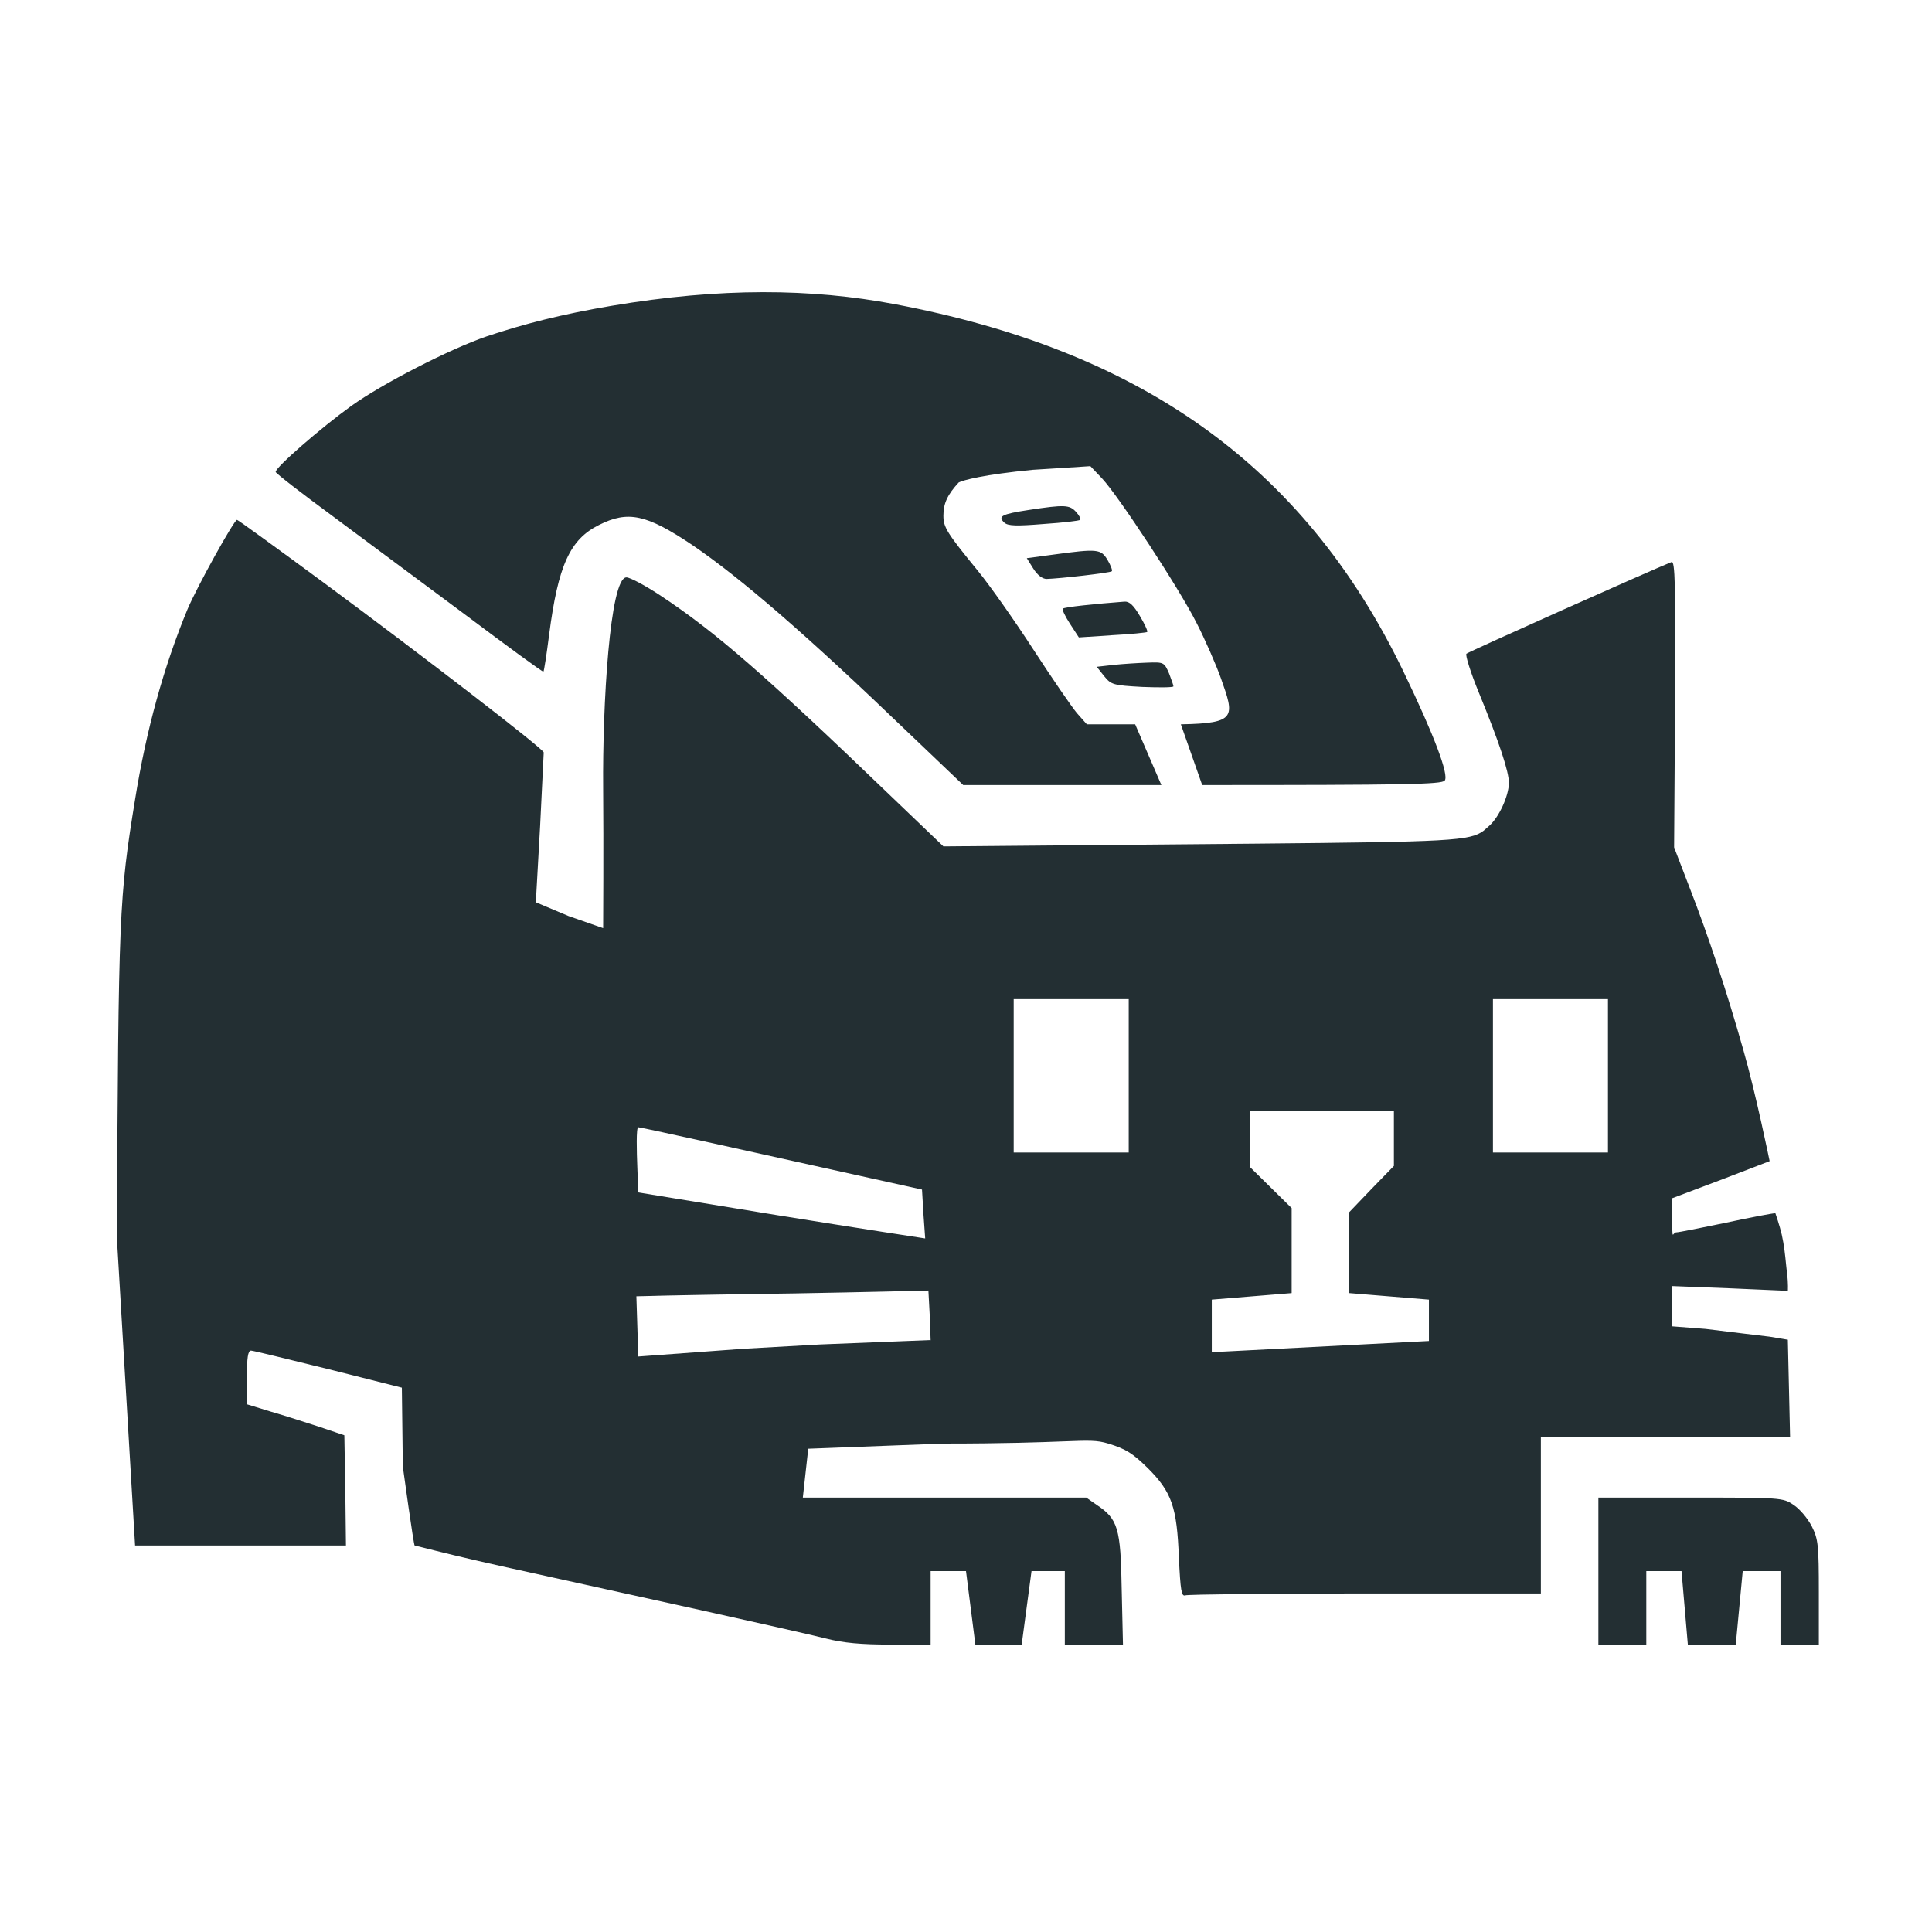 <svg width="2048" height="2048" viewBox="0 0 2048 2048" fill="none" xmlns="http://www.w3.org/2000/svg">
<path fill-rule="evenodd" clip-rule="evenodd" d="M341.998 616.774C449.698 696.37 576.703 794.255 576.365 797.642L572.57 875.135L568.001 956.453L602.726 971.072L639.359 983.863C639.359 983.863 639.886 895.15 639.359 835.577C638.582 747.749 646.471 612.032 664.083 612.032C667.808 612.032 684.404 620.838 700.66 631.677C758.913 670.289 810.731 715.337 944.171 843.706L1000.05 897.222L1331 894.315C1536.53 892.373 1558.64 891.487 1572.87 880.455L1578.86 875.206C1589.36 865.722 1599.18 843.706 1599.52 830.158C1599.52 817.965 1589.36 787.143 1567.68 734.305C1558.88 712.966 1553.12 694.337 1554.47 692.983C1556.51 690.95 1750.57 604.242 1771.91 595.774C1775.63 594.419 1776.31 618.806 1775.63 746.159L1774.62 898.238L1791.55 942.27C1810.85 992.059 1830.5 1050.99 1848.11 1113.32C1861.32 1159.38 1875.88 1230.85 1875.88 1230.85L1829.14 1248.83L1772.67 1270.14V1296.22C1772.67 1309.95 1772.95 1309.61 1774.22 1308.05C1774.8 1307.34 1775.59 1306.38 1776.65 1306.38C1779.36 1306.38 1803.06 1301.64 1829.14 1296.22C1855.56 1290.46 1879.27 1286.06 1881.98 1286.06C1881.98 1286.06 1886.7 1299.73 1888.75 1308.75C1891.29 1319.91 1892.38 1331 1893.28 1340.12L1893.28 1340.13V1340.14C1893.65 1343.94 1894 1347.41 1894.39 1350.4C1895.75 1360.56 1895.19 1368.36 1895.19 1368.36L1833.55 1365.65L1772.24 1363.28L1772.67 1405.98L1808.06 1408.72L1849.18 1413.75L1875.88 1416.95L1895.19 1420.18L1897.56 1523.15H1633.39V1689.11H1447.45C1345.17 1689.11 1259.14 1690.13 1256.43 1691.15C1252.37 1692.5 1251.35 1686.07 1249.66 1651.18C1247.63 1597.66 1242.21 1581.75 1216.81 1556.34C1200.89 1540.76 1193.78 1536.02 1174.81 1530.26C1162.86 1526.58 1154.5 1526.9 1126.5 1527.96H1126.49H1126.49H1126.49C1102.9 1528.85 1065.38 1530.26 1000.05 1530.26L856.77 1535.72L851.034 1587.5H1151.44L1162.62 1595.29C1184.97 1610.2 1188.02 1619.68 1189.04 1684.71L1190.39 1743.31H1128.75V1665.41H1093.45L1083.03 1743.31H1033.92L1024 1665.41H986.506V1743.31H943.833C913.013 1743.31 894.047 1741.61 875.419 1736.87C860.856 1733.15 800.571 1719.6 740.963 1706.39L531.997 1660.32C492.093 1651.51 462.099 1643.94 448.154 1640.41L448.144 1640.41L448.141 1640.41C442.802 1639.06 439.819 1638.31 439.538 1638.31C438.522 1638.31 427.007 1554.65 427.007 1554.65L425.991 1470.99L348.094 1451.34C305.42 1440.84 268.166 1431.7 266.134 1431.7C262.747 1431.7 261.731 1439.49 261.731 1460.15V1488.6L287.132 1496.39C301.356 1500.46 324.387 1507.91 338.95 1512.65L365.028 1521.46L366.044 1579.71L366.722 1638.31H143.193L123.888 1312.14C125.581 966.995 126.259 951.415 143.193 847.432C155.046 773.594 173.674 706.531 198.736 645.903C208.897 621.855 248.184 551.065 251.232 551.065C252.248 551.065 293.228 580.871 341.998 616.774ZM1453.88 1260.31L1430.18 1285.04V1370.73L1514.72 1377.66V1421.51L1284.54 1433.39V1377.66L1369.21 1370.73V1280.64L1325.19 1237.28V1177.67H1477.59V1235.93L1453.88 1260.31ZM676.615 1264.04L675.599 1237.62C674.921 1220.68 674.247 1194.92 676.617 1194.92C679.515 1194.92 823.093 1226.79 911.028 1246.31C946.418 1254.16 977.363 1260.99 977.363 1260.99L979.013 1288.66L980.749 1312.81C980.749 1312.81 907.594 1301.64 825.634 1288.43L676.615 1264.04ZM689.148 1373.78C697.277 1373.44 766.368 1372.09 842.571 1371.07C919.112 1369.72 984.139 1368.02 984.139 1368.02L985.496 1393.3L986.51 1420.52L869.563 1425.17L788.233 1429.74L676.617 1437.96L674.585 1374.12L689.148 1373.78ZM1074.56 1221.7V1059.12H1196.49V1221.7H1074.56ZM1582.58 1221.7V1059.12H1704.51V1221.7H1582.58Z" fill="#232F33"/>
<path d="M948.574 322.439C1203.81 370.755 1380.39 489.082 1487.75 711.95C1520.27 779.352 1536.18 821.69 1531.44 827.448C1528.06 831.513 1489.11 832.19 1274.38 832.19L1251.75 767.806C1311.17 766.756 1308.7 759.825 1294.24 719.086C1289.5 705.538 1276.74 676.355 1268.28 660.097C1249.65 623.178 1185.3 525.293 1168.37 507.341L1155.83 494.132L1124.34 496.164L1094.97 497.997C1042.66 503.037 1020.73 509.036 1016.3 511.406C1004.44 524.277 1000.04 533.422 1000.04 546.631C1000.04 558.825 1003.43 564.582 1036.96 605.566C1049.15 620.469 1075.23 657.388 1095.21 688.21C1115.19 719.032 1136.19 749.515 1141.61 755.951L1152.11 767.806H1203.32L1231.11 832.19H1021.05L962.121 775.965C855.776 673.676 785.33 612.709 733.512 577.484C685.42 545.307 665.776 540.904 634.956 556.484C604.136 571.726 591.605 599.5 582.122 672.66C579.413 693.66 576.703 711.611 576.026 711.95C575.349 712.627 538.432 685.531 493.727 651.999L352.497 547.001C319.306 522.614 292.212 501.614 292.212 500.259C292.212 495.179 340.643 453.179 372.14 430.486C405.67 406.438 477.131 369.858 515.741 356.648C555.028 343.439 595.866 333.003 648.504 324.133C764.06 304.658 860.152 305.701 948.574 322.439Z" fill="#232F33"/>
<path d="M1901.28 1595.29C1907.72 1599.36 1916.18 1609.52 1920.59 1617.99C1927.36 1631.53 1928.04 1637.63 1928.04 1688.1V1743.31H1887.4V1665.41H1847.36L1839.98 1743.31H1789.18L1782.48 1665.41H1745.15V1743.31H1694.35V1587.5H1792.23H1792.23C1887.73 1587.5 1890.11 1587.5 1901.28 1595.29Z" fill="#232F33"/>
<path d="M1174.12 593.711C1177.51 599.469 1179.54 604.888 1178.53 605.566C1176.83 607.259 1122.98 613.356 1109.44 613.695C1105.03 613.695 1099.61 609.63 1095.21 602.517L1088.44 591.679L1116.21 587.953C1163.62 581.518 1167.01 581.857 1174.12 593.711Z" fill="#232F33"/>
<path d="M1243.89 727.5C1243.89 728.854 1228.99 728.854 1211.04 728.177C1179.88 726.484 1177.85 725.806 1170.4 716.661L1162.61 706.839L1180.56 704.806C1190.04 703.79 1206.3 702.774 1216.12 702.436C1233.73 701.758 1234.07 702.097 1239.15 713.613L1240.36 716.873C1242.26 722.001 1243.89 726.377 1243.89 727.5Z" fill="#232F33"/>
<path d="M1208.33 652.985C1213.41 661.452 1216.8 668.904 1216.12 669.92C1215.1 670.597 1198.51 672.291 1179.2 673.307L1143.64 675.678L1134.16 661.113C1129.08 653.323 1125.69 646.21 1126.71 645.194C1128.06 643.501 1160.91 640.114 1192.07 637.743C1197.15 637.404 1201.56 641.469 1208.33 652.985Z" fill="#232F33"/>
<path d="M1140.59 542.567C1143.98 546.292 1146.01 550.018 1145 551.034C1144.32 552.05 1126.71 554.083 1106.39 555.437C1077.26 557.808 1068.45 557.47 1064.73 554.083C1057.28 547.309 1061.68 544.938 1090.81 540.534C1128.4 534.776 1133.82 535.115 1140.59 542.567Z" fill="#232F33"/>
</svg>
